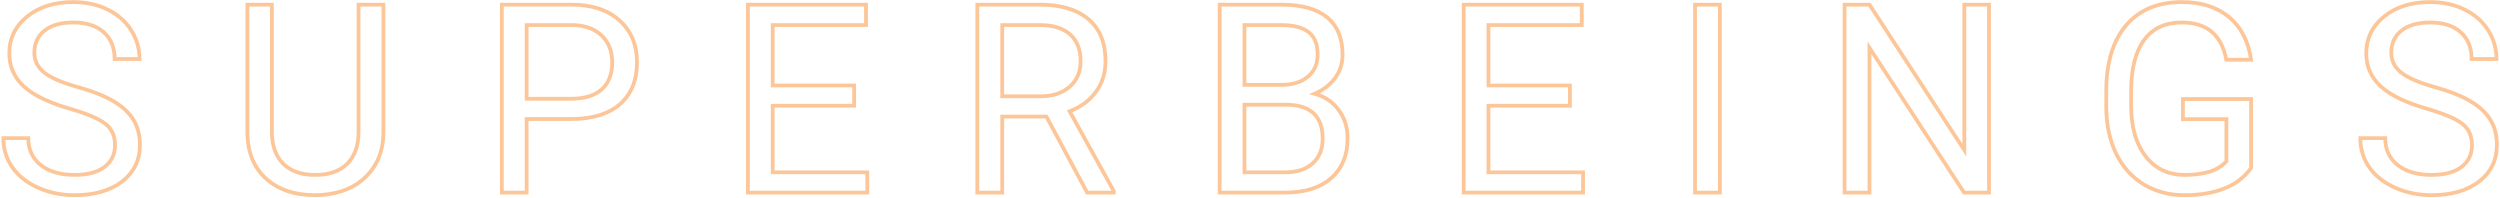 <svg width="1324" height="105" viewBox="0 0 1324 105" fill="none" xmlns="http://www.w3.org/2000/svg">
<path d="M37.195 57.635L37.473 56.674L37.472 56.674L37.195 57.635ZM12.586 45.74L11.905 46.473L11.912 46.479L12.586 45.74ZM14.295 8.826L14.928 9.6L14.928 9.6L14.295 8.826ZM57.02 5.066L56.575 5.962L56.578 5.964L57.02 5.066ZM69.461 16.004L68.614 16.535L68.618 16.541L69.461 16.004ZM73.904 31.248V32.248H74.904V31.248H73.904ZM60.711 31.248H59.711V32.248H60.711V31.248ZM54.969 17.098L54.298 17.839L54.303 17.844L54.969 17.098ZM23.592 16.209L24.209 16.996L24.21 16.995L23.592 16.209ZM23.318 38.357L22.681 39.128L22.687 39.133L22.692 39.137L23.318 38.357ZM40.887 46.014L40.615 46.976L40.617 46.977L40.887 46.014ZM60.301 53.738L59.781 54.593L59.791 54.599L60.301 53.738ZM70.691 63.514L69.833 64.027L69.838 64.034L70.691 63.514ZM64.676 96.121L65.285 96.914L65.288 96.911L64.676 96.121ZM20.311 99.471L19.903 100.384L19.909 100.387L20.311 99.471ZM6.57 88.67L5.751 89.243L5.755 89.249L6.57 88.67ZM1.785 73.152V72.152H0.785V73.152H1.785ZM14.979 73.152H15.979V72.152H14.979V73.152ZM21.609 87.439L20.988 88.223L20.997 88.23L21.609 87.439ZM55.789 65.564L55.171 66.35L55.177 66.356L55.789 65.564ZM37.472 56.674C26.275 53.455 18.243 49.544 13.26 45.001L11.912 46.479C17.228 51.325 25.603 55.343 36.919 58.596L37.472 56.674ZM13.266 45.007C8.365 40.456 5.93 34.888 5.93 28.24H3.93C3.93 35.447 6.599 41.545 11.905 46.473L13.266 45.007ZM5.93 28.24C5.93 20.712 8.909 14.521 14.928 9.6L13.662 8.052C7.194 13.34 3.93 20.092 3.93 28.24H5.93ZM14.928 9.6C21 4.628 28.917 2.102 38.768 2.102V0.102C28.566 0.102 20.168 2.725 13.661 8.052L14.928 9.6ZM38.768 2.102C45.472 2.102 51.401 3.397 56.575 5.962L57.464 4.17C51.974 1.449 45.735 0.102 38.768 0.102V2.102ZM56.578 5.964C61.805 8.533 65.805 12.059 68.614 16.535L70.308 15.472C67.284 10.652 62.989 6.886 57.461 4.169L56.578 5.964ZM68.618 16.541C71.478 21.029 72.904 25.924 72.904 31.248H74.904C74.904 25.543 73.369 20.276 70.304 15.466L68.618 16.541ZM73.904 30.248H60.711V32.248H73.904V30.248ZM61.711 31.248C61.711 25.001 59.712 19.993 55.635 16.352L54.303 17.844C57.881 21.039 59.711 25.463 59.711 31.248H61.711ZM55.64 16.356C51.571 12.675 45.9 10.902 38.768 10.902V12.902C45.58 12.902 50.71 14.593 54.298 17.839L55.64 16.356ZM38.768 10.902C32.159 10.902 26.853 12.368 22.973 15.423L24.21 16.995C27.622 14.308 32.434 12.902 38.768 12.902V10.902ZM22.974 15.422C19.105 18.459 17.191 22.706 17.191 28.035H19.191C19.191 23.247 20.878 19.61 24.209 16.996L22.974 15.422ZM17.191 28.035C17.191 32.42 19.058 36.133 22.681 39.128L23.956 37.587C20.743 34.931 19.191 31.763 19.191 28.035H17.191ZM22.692 39.137C26.318 42.047 32.335 44.643 40.615 46.976L41.158 45.051C32.941 42.736 27.245 40.227 23.944 37.578L22.692 39.137ZM40.617 46.977C48.868 49.289 55.242 51.834 59.781 54.593L60.82 52.884C56.062 49.992 49.494 47.387 41.157 45.051L40.617 46.977ZM59.791 54.599C64.377 57.315 67.704 60.465 69.833 64.027L71.55 63.001C69.212 59.089 65.612 55.722 60.81 52.878L59.791 54.599ZM69.838 64.034C72.007 67.591 73.109 71.803 73.109 76.707H75.109C75.109 71.494 73.934 66.91 71.545 62.993L69.838 64.034ZM73.109 76.707C73.109 84.469 70.104 90.647 64.063 95.331L65.288 96.911C71.826 91.843 75.109 85.078 75.109 76.707H73.109ZM64.067 95.328C58.002 99.987 49.83 102.367 39.451 102.367V104.367C50.127 104.367 58.772 101.917 65.285 96.914L64.067 95.328ZM39.451 102.367C32.745 102.367 26.503 101.094 20.712 98.555L19.909 100.387C25.967 103.043 32.485 104.367 39.451 104.367V102.367ZM20.718 98.558C14.93 95.975 10.502 92.48 7.386 88.091L5.755 89.249C9.11 93.974 13.842 97.68 19.903 100.384L20.718 98.558ZM7.39 88.097C4.322 83.714 2.785 78.744 2.785 73.152H0.785C0.785 79.136 2.438 84.511 5.751 89.243L7.39 88.097ZM1.785 74.152H14.979V72.152H1.785V74.152ZM13.979 73.152C13.979 79.45 16.311 84.51 20.988 88.223L22.231 86.656C18.067 83.351 15.979 78.886 15.979 73.152H13.979ZM20.997 88.23C25.686 91.867 31.871 93.635 39.451 93.635V91.635C32.175 91.635 26.465 89.939 22.222 86.649L20.997 88.23ZM39.451 93.635C46.495 93.635 52.054 92.201 55.987 89.191L54.771 87.602C51.321 90.243 46.261 91.635 39.451 91.635V93.635ZM55.987 89.191C59.939 86.165 61.916 82.014 61.916 76.844H59.916C59.916 81.427 58.202 84.977 54.771 87.602L55.987 89.191ZM61.916 76.844C61.916 71.703 60.097 67.632 56.401 64.773L55.177 66.356C58.317 68.783 59.916 72.232 59.916 76.844H61.916ZM56.407 64.778C52.826 61.961 46.465 59.276 37.473 56.674L36.917 58.595C45.881 61.189 51.916 63.79 55.171 66.35L56.407 64.778ZM203.062 2.469H204.062V1.469H203.062V2.469ZM203.062 70.144L204.062 70.149V70.144H203.062ZM194.176 93.182L193.463 92.48L193.461 92.483L194.176 93.182ZM170.387 103.23L170.426 104.23L170.443 104.229L170.459 104.228L170.387 103.23ZM166.9 103.367V104.367H166.92L166.94 104.366L166.9 103.367ZM131.012 70.281L130.012 70.281L130.012 70.29L131.012 70.281ZM131.012 2.469V1.469H130.012V2.469H131.012ZM144 2.469H145V1.469H144V2.469ZM149.947 86.688L149.236 87.391L149.24 87.395L149.947 86.688ZM183.922 86.688L183.215 85.98L183.211 85.984L183.922 86.688ZM189.869 2.469V1.469H188.869V2.469H189.869ZM202.062 2.469V70.144H204.062V2.469H202.062ZM202.063 70.14C202.018 79.301 199.136 86.719 193.463 92.48L194.888 93.883C200.973 87.704 204.016 79.764 204.062 70.149L202.063 70.14ZM193.461 92.483C187.831 98.244 180.149 101.518 170.314 102.233L170.459 104.228C180.677 103.485 188.854 100.059 194.891 93.88L193.461 92.483ZM170.348 102.231L166.861 102.368L166.94 104.366L170.426 104.23L170.348 102.231ZM166.9 102.367C156.193 102.367 147.773 99.482 141.528 93.809L140.183 95.289C146.881 101.373 155.824 104.367 166.9 104.367V102.367ZM141.528 93.809C135.3 88.151 132.101 80.347 132.012 70.272L130.012 70.29C130.105 80.814 133.468 89.189 140.183 95.289L141.528 93.809ZM132.012 70.281V2.469H130.012V70.281H132.012ZM131.012 3.469H144V1.469H131.012V3.469ZM143 2.469V69.871H145V2.469H143ZM143 69.871C143 77.259 145.039 83.145 149.236 87.391L150.658 85.984C146.926 82.209 145 76.885 145 69.871H143ZM149.24 87.395C153.445 91.6 159.383 93.635 166.9 93.635V91.635C159.743 91.635 154.379 89.705 150.654 85.98L149.24 87.395ZM166.9 93.635C174.504 93.635 180.47 91.602 184.633 87.391L183.211 85.984C179.535 89.703 174.154 91.635 166.9 91.635V93.635ZM184.629 87.395C188.831 83.193 190.869 77.326 190.869 69.939H188.869C188.869 76.954 186.943 82.252 183.215 85.98L184.629 87.395ZM190.869 69.939V2.469H188.869V69.939H190.869ZM189.869 3.469H203.062V1.469H189.869V3.469ZM278.9 63.035V62.035H277.9V63.035H278.9ZM278.9 102V103H279.9V102H278.9ZM265.775 102H264.775V103H265.775V102ZM265.775 2.469V1.469H264.775V2.469H265.775ZM328.051 10.809L327.38 11.55L327.383 11.553L328.051 10.809ZM328.256 55.242L328.909 55.999L328.91 55.999L328.256 55.242ZM278.9 52.303H277.9V53.303H278.9V52.303ZM318.617 47.381L319.277 48.132L319.282 48.128L318.617 47.381ZM318.617 18.807L319.306 18.082L318.617 18.807ZM303.236 13.27L303.257 12.27L303.247 12.27H303.236V13.27ZM278.9 13.27V12.27H277.9V13.27H278.9ZM277.9 63.035V102H279.9V63.035H277.9ZM278.9 101H265.775V103H278.9V101ZM266.775 102V2.469H264.775V102H266.775ZM265.775 3.469H302.484V1.469H265.775V3.469ZM302.484 3.469C313.208 3.469 321.463 6.203 327.38 11.55L328.721 10.067C322.334 4.294 313.545 1.469 302.484 1.469V3.469ZM327.383 11.553C333.347 16.903 336.348 23.981 336.348 32.889H338.348C338.348 23.476 335.15 15.834 328.719 10.064L327.383 11.553ZM336.348 32.889C336.348 42.325 333.398 49.474 327.602 54.486L328.91 55.999C335.236 50.529 338.348 42.775 338.348 32.889H336.348ZM327.602 54.485C321.831 59.469 313.463 62.035 302.348 62.035V64.035C313.745 64.035 322.649 61.406 328.909 55.999L327.602 54.485ZM302.348 62.035H278.9V64.035H302.348V62.035ZM278.9 53.303H302.484V51.303H278.9V53.303ZM302.484 53.303C309.646 53.303 315.295 51.629 319.277 48.132L317.957 46.629C314.466 49.695 309.359 51.303 302.484 51.303V53.303ZM319.282 48.128C323.283 44.566 325.223 39.478 325.223 33.025H323.223C323.223 39.06 321.425 43.542 317.952 46.634L319.282 48.128ZM325.223 33.025C325.223 26.872 323.272 21.854 319.306 18.082L317.928 19.531C321.436 22.869 323.223 27.33 323.223 33.025H325.223ZM319.306 18.082C315.345 14.314 309.955 12.41 303.257 12.27L303.215 14.269C309.551 14.402 314.416 16.19 317.928 19.531L319.306 18.082ZM303.236 12.27H278.9V14.27H303.236V12.27ZM277.9 13.27V52.303H279.9V13.27H277.9ZM452.355 55.994V56.994H453.355V55.994H452.355ZM409.221 55.994V54.994H408.221V55.994H409.221ZM409.221 91.268H408.221V92.268H409.221V91.268ZM459.328 91.268H460.328V90.268H459.328V91.268ZM459.328 102V103H460.328V102H459.328ZM396.096 102H395.096V103H396.096V102ZM396.096 2.469V1.469H395.096V2.469H396.096ZM458.645 2.469H459.645V1.469H458.645V2.469ZM458.645 13.27V14.27H459.645V13.27H458.645ZM409.221 13.27V12.27H408.221V13.27H409.221ZM409.221 45.262H408.221V46.262H409.221V45.262ZM452.355 45.262H453.355V44.262H452.355V45.262ZM452.355 54.994H409.221V56.994H452.355V54.994ZM408.221 55.994V91.268H410.221V55.994H408.221ZM409.221 92.268H459.328V90.268H409.221V92.268ZM458.328 91.268V102H460.328V91.268H458.328ZM459.328 101H396.096V103H459.328V101ZM397.096 102V2.469H395.096V102H397.096ZM396.096 3.469H458.645V1.469H396.096V3.469ZM457.645 2.469V13.27H459.645V2.469H457.645ZM458.645 12.27H409.221V14.27H458.645V12.27ZM408.221 13.27V45.262H410.221V13.27H408.221ZM409.221 46.262H452.355V44.262H409.221V46.262ZM451.355 45.262V55.994H453.355V45.262H451.355ZM554.17 61.736L555.051 61.264L554.768 60.736H554.17V61.736ZM530.791 61.736V60.736H529.791V61.736H530.791ZM530.791 102V103H531.791V102H530.791ZM517.598 102H516.598V103H517.598V102ZM517.598 2.469V1.469H516.598V2.469H517.598ZM576.387 10.125L575.74 10.887L575.743 10.89L576.387 10.125ZM580.42 48.611L579.613 48.02L579.609 48.026L580.42 48.611ZM566.475 58.934L566.118 57.999L565.042 58.41L565.6 59.418L566.475 58.934ZM589.854 101.18H590.854V100.921L590.728 100.695L589.854 101.18ZM589.854 102V103H590.854V102H589.854ZM575.771 102L574.89 102.473L575.173 103H575.771V102ZM530.791 51.004H529.791V52.004H530.791V51.004ZM566.475 45.945L565.818 45.191L565.814 45.195L566.475 45.945ZM566.748 18.26L566.079 19.003L566.084 19.007L566.748 18.26ZM550.889 13.27L550.895 12.27H550.889V13.27ZM530.791 13.27V12.27H529.791V13.27H530.791ZM554.17 60.736H530.791V62.736H554.17V60.736ZM529.791 61.736V102H531.791V61.736H529.791ZM530.791 101H517.598V103H530.791V101ZM518.598 102V2.469H516.598V102H518.598ZM517.598 3.469H550.547V1.469H517.598V3.469ZM550.547 3.469C561.619 3.469 569.968 5.99 575.74 10.887L577.034 9.362C570.774 4.052 561.896 1.469 550.547 1.469V3.469ZM575.743 10.89C581.527 15.761 584.479 22.878 584.479 32.41H586.479C586.479 22.437 583.369 14.697 577.031 9.36L575.743 10.89ZM584.479 32.41C584.479 38.415 582.849 43.604 579.613 48.02L581.227 49.202C584.736 44.413 586.479 38.801 586.479 32.41H584.479ZM579.609 48.026C576.411 52.451 571.93 55.781 566.118 57.999L566.831 59.868C572.96 57.529 577.776 53.977 581.23 49.197L579.609 48.026ZM565.6 59.418L588.979 101.664L590.728 100.695L567.35 58.449L565.6 59.418ZM588.854 101.18V102H590.854V101.18H588.854ZM589.854 101H575.771V103H589.854V101ZM576.653 101.527L555.051 61.264L553.289 62.209L574.89 102.473L576.653 101.527ZM530.791 52.004H550.957V50.004H530.791V52.004ZM550.957 52.004C557.648 52.004 563.079 50.27 567.136 46.696L565.814 45.195C562.214 48.366 557.3 50.004 550.957 50.004V52.004ZM567.131 46.7C571.247 43.117 573.285 38.318 573.285 32.41H571.285C571.285 37.805 569.45 42.029 565.818 45.191L567.131 46.7ZM573.285 32.41C573.285 26.048 571.368 21.028 567.412 17.512L566.084 19.007C569.511 22.054 571.285 26.468 571.285 32.41H573.285ZM567.417 17.517C563.526 14.015 557.967 12.316 550.895 12.27L550.882 14.27C557.665 14.314 562.678 15.942 566.079 19.003L567.417 17.517ZM550.889 12.27H530.791V14.27H550.889V12.27ZM529.791 13.27V51.004H531.791V13.27H529.791ZM645.936 102H644.936V103H645.936V102ZM645.936 2.469V1.469H644.936V2.469H645.936ZM702.811 9.168L702.175 9.94L702.178 9.943L702.811 9.168ZM707.049 41.365L707.851 41.962L707.855 41.957L707.049 41.365ZM696.248 49.637L695.853 48.718L693.251 49.837L695.979 50.6L696.248 49.637ZM708.963 58.25L708.156 58.84L708.163 58.85L708.963 58.25ZM704.998 94.344L704.337 93.594L704.998 94.344ZM659.061 55.447V54.447H658.061V55.447H659.061ZM659.061 91.268H658.061V92.268H659.061V91.268ZM695.154 86.551L695.822 87.296L695.822 87.295L695.154 86.551ZM659.061 44.92H658.061V45.92H659.061V44.92ZM692.625 40.613L691.987 39.843L691.982 39.848L692.625 40.613ZM693.035 17.029L692.417 17.816L692.424 17.821L693.035 17.029ZM659.061 13.27V12.27H658.061V13.27H659.061ZM646.936 102V2.469H644.936V102H646.936ZM645.936 3.469H678.475V1.469H645.936V3.469ZM678.475 3.469C689.162 3.469 697.005 5.682 702.175 9.94L703.446 8.396C697.77 3.721 689.389 1.469 678.475 1.469V3.469ZM702.178 9.943C707.359 14.174 710.014 20.464 710.014 28.992H712.014C712.014 20.021 709.199 13.094 703.443 8.393L702.178 9.943ZM710.014 28.992C710.014 33.437 708.755 37.352 706.243 40.773L707.855 41.957C710.63 38.178 712.014 33.844 712.014 28.992H710.014ZM706.246 40.769C703.72 44.166 700.268 46.819 695.853 48.718L696.643 50.555C701.342 48.535 705.091 45.674 707.851 41.962L706.246 40.769ZM695.979 50.6C701.155 52.047 705.198 54.795 708.156 58.84L709.77 57.66C706.53 53.228 702.096 50.234 696.517 48.674L695.979 50.6ZM708.163 58.85C711.163 62.85 712.68 67.646 712.68 73.289H714.68C714.68 67.265 713.052 62.035 709.763 57.65L708.163 58.85ZM712.68 73.289C712.68 81.984 709.874 88.71 704.337 93.594L705.659 95.094C711.697 89.769 714.68 82.458 714.68 73.289H712.68ZM704.337 93.594C698.79 98.486 690.877 101 680.457 101V103C691.183 103 699.631 100.41 705.659 95.094L704.337 93.594ZM680.457 101H645.936V103H680.457V101ZM658.061 55.447V91.268H660.061V55.447H658.061ZM659.061 92.268H680.73V90.268H659.061V92.268ZM680.73 92.268C687.009 92.268 692.08 90.648 695.822 87.296L694.487 85.806C691.21 88.742 686.666 90.268 680.73 90.268V92.268ZM695.822 87.295C699.624 83.883 701.486 79.218 701.486 73.426H699.486C699.486 78.753 697.794 82.838 694.486 85.806L695.822 87.295ZM701.486 73.426C701.486 67.256 699.805 62.452 696.276 59.206C692.762 55.975 687.587 54.447 680.936 54.447V56.447C687.318 56.447 691.919 57.916 694.922 60.678C697.909 63.425 699.486 67.61 699.486 73.426H701.486ZM680.936 54.447H659.061V56.447H680.936V54.447ZM659.061 45.92H678.885V43.92H659.061V45.92ZM678.885 45.92C684.794 45.92 689.624 44.44 693.268 41.379L691.982 39.848C688.79 42.528 684.46 43.92 678.885 43.92V45.92ZM693.263 41.383C696.979 38.303 698.82 34.112 698.82 28.924H696.82C696.82 33.58 695.198 37.182 691.987 39.843L693.263 41.383ZM698.82 28.924C698.82 23.264 697.162 18.95 693.646 16.238L692.424 17.821C695.288 20.03 696.82 23.646 696.82 28.924H698.82ZM693.653 16.243C690.208 13.536 685.089 12.27 678.475 12.27V14.27C684.894 14.27 689.482 15.509 692.417 17.816L693.653 16.243ZM678.475 12.27H659.061V14.27H678.475V12.27ZM658.061 13.27V44.92H660.061V13.27H658.061ZM831.422 55.994V56.994H832.422V55.994H831.422ZM788.287 55.994V54.994H787.287V55.994H788.287ZM788.287 91.268H787.287V92.268H788.287V91.268ZM838.395 91.268H839.395V90.268H838.395V91.268ZM838.395 102V103H839.395V102H838.395ZM775.162 102H774.162V103H775.162V102ZM775.162 2.469V1.469H774.162V2.469H775.162ZM837.711 2.469H838.711V1.469H837.711V2.469ZM837.711 13.27V14.27H838.711V13.27H837.711ZM788.287 13.27V12.27H787.287V13.27H788.287ZM788.287 45.262H787.287V46.262H788.287V45.262ZM831.422 45.262H832.422V44.262H831.422V45.262ZM831.422 54.994H788.287V56.994H831.422V54.994ZM787.287 55.994V91.268H789.287V55.994H787.287ZM788.287 92.268H838.395V90.268H788.287V92.268ZM837.395 91.268V102H839.395V91.268H837.395ZM838.395 101H775.162V103H838.395V101ZM776.162 102V2.469H774.162V102H776.162ZM775.162 3.469H837.711V1.469H775.162V3.469ZM836.711 2.469V13.27H838.711V2.469H836.711ZM837.711 12.27H788.287V14.27H837.711V12.27ZM787.287 13.27V45.262H789.287V13.27H787.287ZM788.287 46.262H831.422V44.262H788.287V46.262ZM830.422 45.262V55.994H832.422V45.262H830.422ZM910.814 102V103H911.814V102H910.814ZM897.689 102H896.689V103H897.689V102ZM897.689 2.469V1.469H896.689V2.469H897.689ZM910.814 2.469H911.814V1.469H910.814V2.469ZM910.814 101H897.689V103H910.814V101ZM898.689 102V2.469H896.689V102H898.689ZM897.689 3.469H910.814V1.469H897.689V3.469ZM909.814 2.469V102H911.814V2.469H909.814ZM1053.37 102V103H1054.37V102H1053.37ZM1040.18 102L1039.34 102.547L1039.64 103H1040.18V102ZM990.07 25.301L990.907 24.754L989.07 21.942V25.301H990.07ZM990.07 102V103H991.07V102H990.07ZM976.877 102H975.877V103H976.877V102ZM976.877 2.469V1.469H975.877V2.469H976.877ZM990.07 2.469L990.908 1.922L990.612 1.469H990.07V2.469ZM1040.31 79.51L1039.48 80.056L1041.31 82.874V79.51H1040.31ZM1040.31 2.469V1.469H1039.31V2.469H1040.31ZM1053.37 2.469H1054.37V1.469H1053.37V2.469ZM1053.37 101H1040.18V103H1053.37V101ZM1041.01 101.453L990.907 24.754L989.233 25.848L1039.34 102.547L1041.01 101.453ZM989.07 25.301V102H991.07V25.301H989.07ZM990.07 101H976.877V103H990.07V101ZM977.877 102V2.469H975.877V102H977.877ZM976.877 3.469H990.07V1.469H976.877V3.469ZM989.233 3.015L1039.48 80.056L1041.15 78.963L990.908 1.922L989.233 3.015ZM1041.31 79.51V2.469H1039.31V79.51H1041.31ZM1040.31 3.469H1053.37V1.469H1040.31V3.469ZM1052.37 2.469V102H1054.37V2.469H1052.37ZM1192.17 88.943L1192.99 89.516L1193.17 89.258V88.943H1192.17ZM1178.02 99.812L1178.38 100.743L1178.39 100.741L1178.02 99.812ZM1135.36 97.693L1134.84 98.548L1134.85 98.55L1135.36 97.693ZM1120.73 81.424L1119.83 81.862L1119.84 81.866L1120.73 81.424ZM1115.47 57.02L1114.47 57.02L1114.47 57.029L1115.47 57.02ZM1125.93 13.475L1125.17 12.827L1125.16 12.829L1125.93 13.475ZM1180.55 9.1L1179.9 9.865L1179.91 9.867L1180.55 9.1ZM1192.17 31.658V32.658H1193.32L1193.16 31.515L1192.17 31.658ZM1179.04 31.658L1178.06 31.842L1178.21 32.658H1179.04V31.658ZM1135.5 21.199L1134.69 20.607L1134.69 20.608L1135.5 21.199ZM1128.66 47.996L1127.66 47.992V47.996H1128.66ZM1136.32 82.791L1135.53 83.402L1135.53 83.405L1136.32 82.791ZM1179.11 85.457L1179.84 86.138L1180.11 85.85V85.457H1179.11ZM1179.11 63.103H1180.11V62.103H1179.11V63.103ZM1156.07 63.103H1155.07V64.103H1156.07V63.103ZM1156.07 52.44V51.44H1155.07V52.44H1156.07ZM1192.17 52.44H1193.17V51.44H1192.17V52.44ZM1191.35 88.371C1188.1 93.024 1183.55 96.532 1177.65 98.883L1178.39 100.741C1184.61 98.262 1189.49 94.524 1192.99 89.516L1191.35 88.371ZM1177.65 98.882C1171.78 101.196 1164.89 102.367 1156.96 102.367V104.367C1165.08 104.367 1172.23 103.168 1178.38 100.743L1177.65 98.882ZM1156.96 102.367C1149.01 102.367 1141.99 100.516 1135.88 96.836L1134.85 98.55C1141.31 102.436 1148.69 104.367 1156.96 104.367V102.367ZM1135.88 96.839C1129.76 93.116 1125.01 87.841 1121.63 80.981L1119.84 81.866C1123.38 89.044 1128.38 94.614 1134.84 98.548L1135.88 96.839ZM1121.63 80.986C1118.29 74.124 1116.56 66.14 1116.47 57.01L1114.47 57.029C1114.56 66.402 1116.34 74.688 1119.83 81.862L1121.63 80.986ZM1116.47 57.02V48.338H1114.47V57.02H1116.47ZM1116.47 48.338C1116.47 33.49 1119.92 22.129 1126.69 14.12L1125.16 12.829C1117.99 21.317 1114.47 33.199 1114.47 48.338H1116.47ZM1126.69 14.123C1133.48 6.136 1143.03 2.102 1155.46 2.102V0.102C1142.55 0.102 1132.41 4.316 1125.17 12.827L1126.69 14.123ZM1155.46 2.102C1165.68 2.102 1173.79 4.72 1179.9 9.865L1181.19 8.335C1174.63 2.815 1166.02 0.102 1155.46 0.102V2.102ZM1179.91 9.867C1186.02 14.966 1189.79 22.243 1191.18 31.802L1193.16 31.515C1191.72 21.568 1187.75 13.806 1181.19 8.332L1179.91 9.867ZM1192.17 30.658H1179.04V32.658H1192.17V30.658ZM1180.03 31.474C1178.77 24.733 1176.11 19.558 1171.96 16.076C1167.82 12.592 1162.3 10.902 1155.53 10.902V12.902C1161.97 12.902 1166.98 14.505 1170.68 17.607C1174.37 20.71 1176.86 25.413 1178.06 31.842L1180.03 31.474ZM1155.53 10.902C1146.47 10.902 1139.47 14.113 1134.69 20.607L1136.3 21.792C1140.64 15.889 1147 12.902 1155.53 12.902V10.902ZM1134.69 20.608C1130 27 1127.71 36.175 1127.66 47.992L1129.66 48C1129.71 36.393 1131.97 27.703 1136.3 21.791L1134.69 20.608ZM1127.66 47.996V56.131H1129.66V47.996H1127.66ZM1127.66 56.131C1127.66 67.443 1130.25 76.568 1135.53 83.402L1137.11 82.18C1132.18 75.798 1129.66 67.149 1129.66 56.131H1127.66ZM1135.53 83.405C1140.83 90.224 1148.04 93.635 1157.03 93.635V91.635C1148.62 91.635 1142.01 88.483 1137.11 82.177L1135.53 83.405ZM1157.03 93.635C1162.02 93.635 1166.43 93.08 1170.24 91.953L1169.67 90.035C1166.09 91.095 1161.88 91.635 1157.03 91.635V93.635ZM1170.24 91.953C1174.08 90.813 1177.3 88.878 1179.84 86.138L1178.38 84.776C1176.1 87.232 1173.2 88.988 1169.67 90.035L1170.24 91.953ZM1180.11 85.457V63.103H1178.11V85.457H1180.11ZM1179.11 62.103H1156.07V64.103H1179.11V62.103ZM1157.07 63.103V52.44H1155.07V63.103H1157.07ZM1156.07 53.44H1192.17V51.44H1156.07V53.44ZM1191.17 52.44V88.943H1193.17V52.44H1191.17ZM1285.44 57.635L1285.72 56.674L1285.71 56.674L1285.44 57.635ZM1260.83 45.74L1260.15 46.473L1260.15 46.479L1260.83 45.74ZM1262.54 8.826L1263.17 9.6L1263.17 9.6L1262.54 8.826ZM1305.26 5.066L1304.82 5.962L1304.82 5.964L1305.26 5.066ZM1317.7 16.004L1316.86 16.535L1316.86 16.541L1317.7 16.004ZM1322.15 31.248V32.248H1323.15V31.248H1322.15ZM1308.95 31.248H1307.95V32.248H1308.95V31.248ZM1303.21 17.098L1302.54 17.839L1302.54 17.844L1303.21 17.098ZM1271.83 16.209L1272.45 16.996L1272.45 16.995L1271.83 16.209ZM1271.56 38.357L1270.92 39.128L1270.93 39.133L1270.93 39.137L1271.56 38.357ZM1289.13 46.014L1288.86 46.976L1288.86 46.977L1289.13 46.014ZM1308.54 53.738L1308.02 54.593L1308.03 54.599L1308.54 53.738ZM1318.93 63.514L1318.08 64.027L1318.08 64.034L1318.93 63.514ZM1312.92 96.121L1313.53 96.914L1313.53 96.911L1312.92 96.121ZM1268.55 99.471L1268.15 100.384L1268.15 100.387L1268.55 99.471ZM1254.81 88.67L1253.99 89.243L1254 89.249L1254.81 88.67ZM1250.03 73.152V72.152H1249.03V73.152H1250.03ZM1263.22 73.152H1264.22V72.152H1263.22V73.152ZM1269.85 87.439L1269.23 88.223L1269.24 88.23L1269.85 87.439ZM1304.03 65.564L1303.41 66.35L1303.42 66.356L1304.03 65.564ZM1285.71 56.674C1274.52 53.455 1266.49 49.544 1261.5 45.001L1260.15 46.479C1265.47 51.325 1273.84 55.343 1285.16 58.596L1285.71 56.674ZM1261.51 45.007C1256.61 40.456 1254.17 34.888 1254.17 28.24H1252.17C1252.17 35.447 1254.84 41.545 1260.15 46.473L1261.51 45.007ZM1254.17 28.24C1254.17 20.712 1257.15 14.521 1263.17 9.6L1261.9 8.052C1255.44 13.34 1252.17 20.092 1252.17 28.24H1254.17ZM1263.17 9.6C1269.24 4.628 1277.16 2.102 1287.01 2.102V0.102C1276.81 0.102 1268.41 2.725 1261.9 8.052L1263.17 9.6ZM1287.01 2.102C1293.71 2.102 1299.64 3.397 1304.82 5.962L1305.71 4.17C1300.22 1.449 1293.98 0.102 1287.01 0.102V2.102ZM1304.82 5.964C1310.05 8.533 1314.05 12.059 1316.86 16.535L1318.55 15.472C1315.53 10.652 1311.23 6.886 1305.7 4.169L1304.82 5.964ZM1316.86 16.541C1319.72 21.029 1321.15 25.924 1321.15 31.248H1323.15C1323.15 25.543 1321.61 20.276 1318.55 15.466L1316.86 16.541ZM1322.15 30.248H1308.95V32.248H1322.15V30.248ZM1309.95 31.248C1309.95 25.001 1307.95 19.993 1303.88 16.352L1302.54 17.844C1306.12 21.039 1307.95 25.463 1307.95 31.248H1309.95ZM1303.88 16.356C1299.81 12.675 1294.14 10.902 1287.01 10.902V12.902C1293.82 12.902 1298.95 14.593 1302.54 17.839L1303.88 16.356ZM1287.01 10.902C1280.4 10.902 1275.1 12.368 1271.22 15.423L1272.45 16.995C1275.86 14.308 1280.68 12.902 1287.01 12.902V10.902ZM1271.22 15.422C1267.35 18.459 1265.43 22.706 1265.43 28.035H1267.43C1267.43 23.247 1269.12 19.61 1272.45 16.996L1271.22 15.422ZM1265.43 28.035C1265.43 32.42 1267.3 36.133 1270.92 39.128L1272.2 37.587C1268.99 34.931 1267.43 31.763 1267.43 28.035H1265.43ZM1270.93 39.137C1274.56 42.047 1280.58 44.643 1288.86 46.976L1289.4 45.051C1281.18 42.736 1275.49 40.227 1272.19 37.578L1270.93 39.137ZM1288.86 46.977C1297.11 49.289 1303.48 51.834 1308.02 54.593L1309.06 52.884C1304.3 49.992 1297.74 47.387 1289.4 45.051L1288.86 46.977ZM1308.03 54.599C1312.62 57.315 1315.95 60.465 1318.08 64.027L1319.79 63.001C1317.45 59.089 1313.85 55.722 1309.05 52.878L1308.03 54.599ZM1318.08 64.034C1320.25 67.591 1321.35 71.803 1321.35 76.707H1323.35C1323.35 71.494 1322.18 66.91 1319.79 62.993L1318.08 64.034ZM1321.35 76.707C1321.35 84.469 1318.35 90.647 1312.31 95.331L1313.53 96.911C1320.07 91.843 1323.35 85.078 1323.35 76.707H1321.35ZM1312.31 95.328C1306.24 99.987 1298.07 102.367 1287.69 102.367V104.367C1298.37 104.367 1307.01 101.917 1313.53 96.914L1312.31 95.328ZM1287.69 102.367C1280.99 102.367 1274.75 101.094 1268.95 98.555L1268.15 100.387C1274.21 103.043 1280.73 104.367 1287.69 104.367V102.367ZM1268.96 98.558C1263.17 95.975 1258.74 92.48 1255.63 88.091L1254 89.249C1257.35 93.974 1262.08 97.68 1268.15 100.384L1268.96 98.558ZM1255.63 88.097C1252.56 83.714 1251.03 78.744 1251.03 73.152H1249.03C1249.03 79.136 1250.68 84.511 1253.99 89.243L1255.63 88.097ZM1250.03 74.152H1263.22V72.152H1250.03V74.152ZM1262.22 73.152C1262.22 79.45 1264.55 84.51 1269.23 88.223L1270.47 86.656C1266.31 83.351 1264.22 78.886 1264.22 73.152H1262.22ZM1269.24 88.23C1273.93 91.867 1280.11 93.635 1287.69 93.635V91.635C1280.42 91.635 1274.71 89.939 1270.46 86.649L1269.24 88.23ZM1287.69 93.635C1294.74 93.635 1300.3 92.201 1304.23 89.191L1303.01 87.602C1299.56 90.243 1294.5 91.635 1287.69 91.635V93.635ZM1304.23 89.191C1308.18 86.165 1310.16 82.014 1310.16 76.844H1308.16C1308.16 81.427 1306.44 84.977 1303.01 87.602L1304.23 89.191ZM1310.16 76.844C1310.16 71.703 1308.34 67.632 1304.64 64.773L1303.42 66.356C1306.56 68.783 1308.16 72.232 1308.16 76.844H1310.16ZM1304.65 64.778C1301.07 61.961 1294.71 59.276 1285.72 56.674L1285.16 58.595C1294.12 61.189 1300.16 63.79 1303.41 66.35L1304.65 64.778Z" fill="#FBAC6A" fill-opacity="0.69"/>
</svg>
